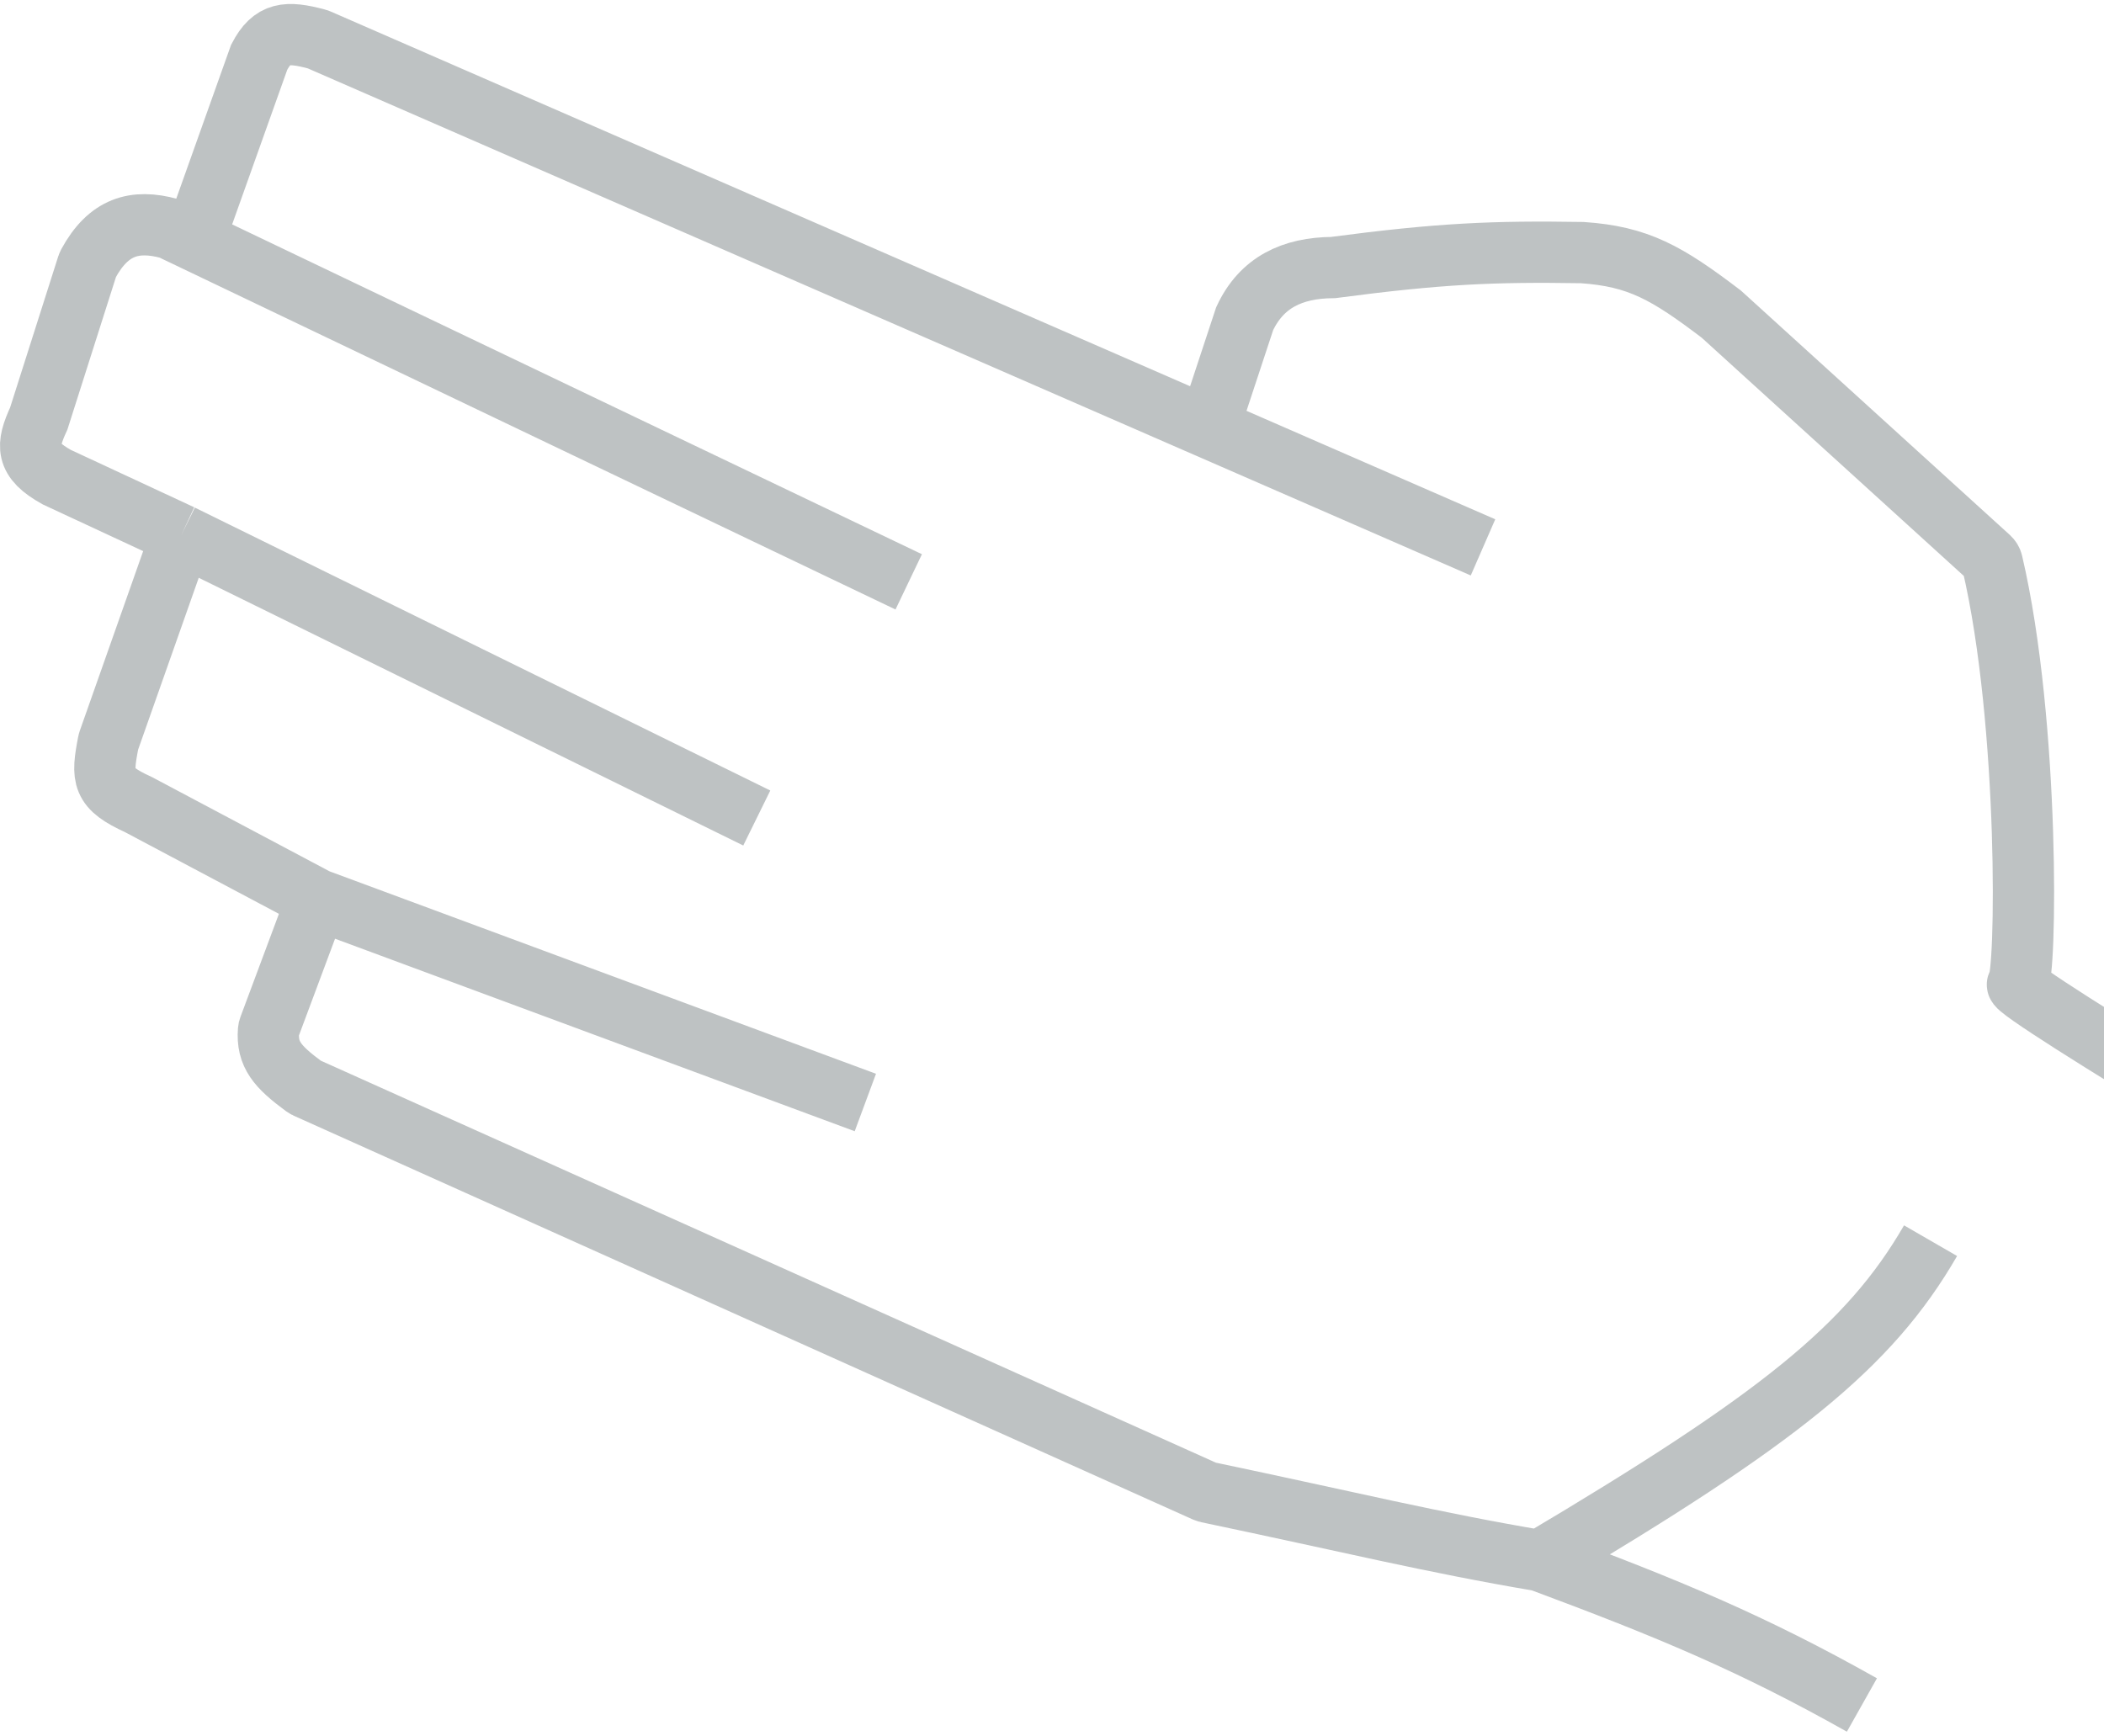 <svg width="412" height="340" viewBox="0 0 412 340" fill="none" xmlns="http://www.w3.org/2000/svg">
<g filter="url(#filter0_b_33_57)">
<path d="M364.596 333.91C343.136 321.828 326.774 315.036 301.545 305.646M301.545 305.646C280.269 302.052 264.512 298.129 236.45 292.239C236.309 292.21 236.17 292.164 236.038 292.106L59.953 213.017C59.825 212.96 59.7 212.887 59.587 212.803C54.303 208.906 52.22 206.506 52.581 201.793C52.594 201.617 52.635 201.443 52.696 201.279L62.079 176.135M301.545 305.646C347.938 278.093 365.982 263.85 378.038 242.978M62.079 176.135L169.451 215.917M62.079 176.135L27.103 157.57C19.92 154.295 19.869 152.357 21.206 145.398C21.224 145.3 21.251 145.202 21.284 145.109L35.505 104.791M35.505 104.791L148.19 160.201M35.505 104.791L11.108 93.442C4.963 90.019 5.136 87.298 7.591 81.969L17.126 52.01C17.163 51.894 17.211 51.779 17.27 51.672C21.248 44.347 26.369 42.9 33.158 44.748C33.27 44.779 33.38 44.82 33.484 44.87L37.992 47.026M177.943 113.952L37.992 47.026M37.992 47.026L50.751 11.214C53.322 6.291 56.12 6.074 62.078 7.659C62.175 7.684 62.27 7.718 62.361 7.757L236.677 83.772M290.401 107.199L236.677 83.772M236.677 83.772L243.727 62.411C247.033 55.305 253.036 52.447 261.052 52.394C282.065 49.623 292.495 49.192 309.836 49.469C320.817 50.223 326.387 53.403 337.063 61.52L389.527 109.208C389.824 109.478 390.032 109.825 390.123 110.216C397.518 141.822 396.831 191.724 395.076 192.781C393.311 193.846 468.769 238.702 468.769 238.702" stroke="#17242A" stroke-opacity="0.28" stroke-width="12"/>
</g>
<defs>
<filter id="filter0_b_33_57" x="-3.998" y="-3.216" width="479.832" height="346.354" filterUnits="userSpaceOnUse" color-interpolation-filters="sRGB">
<feFlood flood-opacity="0" result="BackgroundImageFix"/>
<feGaussianBlur in="BackgroundImageFix" stdDeviation="2"/>
<feComposite in2="SourceAlpha" operator="in" result="effect1_backgroundBlur_33_57"/>
<feBlend mode="normal" in="SourceGraphic" in2="effect1_backgroundBlur_33_57" result="shape"/>
</filter>
</defs>
</svg>
